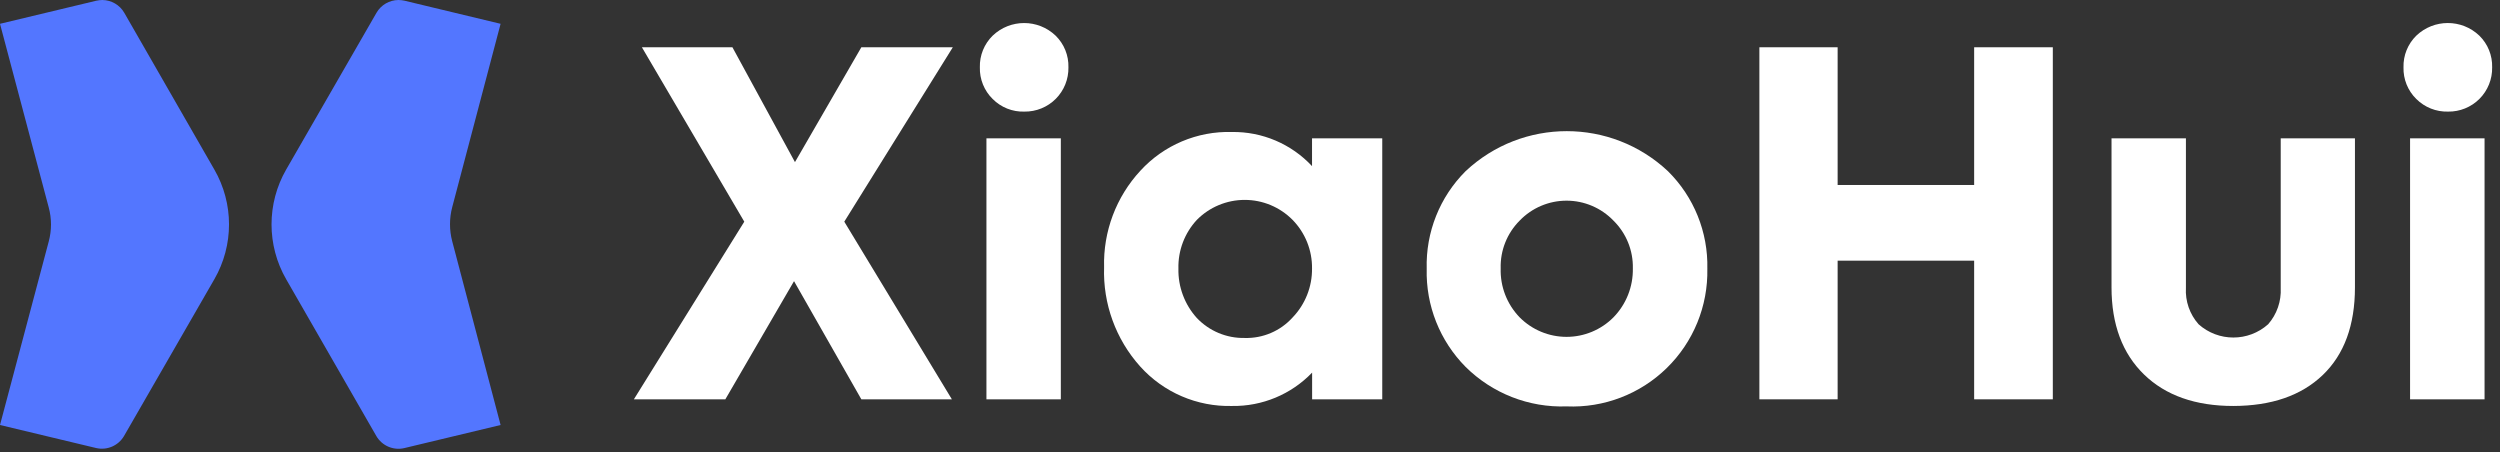 <?xml version="1.0" encoding="UTF-8"?>
<svg width="293px" height="53px" viewBox="0 0 293 53" version="1.1" xmlns="http://www.w3.org/2000/svg" xmlns:xlink="http://www.w3.org/1999/xlink">
    <rect x="0" y="0" width="293" height="53" fill="#333333" stroke="none"/>
    <!-- Generator: Sketch 63.1 (92452) - https://sketch.com -->
    <title>画板备份</title>
    <desc>Created with Sketch.</desc>
    <g id="画板备份" stroke="none" stroke-width="1" fill="none" fill-rule="evenodd">
        <g id="Xiaohui@2x">
            <polygon id="路径" fill="#FFFFFF" fill-rule="nonzero" points="85.01 46.8 74.29 46.8 87.23 25.98 75.23 5.54 85.84 5.54 93.17 19 100.95 5.54 111.67 5.54 98.95 25.98 111.56 46.8 100.95 46.8 93.06 32.95"></polygon>
            <path d="M120.06,13.08 C118.668,13.126 117.32,12.59 116.34,11.6 C115.345,10.626 114.802,9.282 114.84,7.89 C114.802,6.498 115.345,5.154 116.34,4.18 C118.404,2.207 121.656,2.207 123.72,4.18 C124.715,5.154 125.258,6.498 125.22,7.89 C125.247,9.269 124.713,10.601 123.741,11.579 C122.768,12.558 121.44,13.099 120.06,13.08 M124.33,46.8 L115.61,46.8 L115.61,16.21 L124.33,16.21 L124.33,46.8 Z" id="形状" fill="#FFFFFF" fill-rule="nonzero"></path>
            <path d="M153.77,19.44 L153.77,16.21 L162,16.21 L162,46.8 L153.78,46.8 L153.78,43.67 C151.329,46.22 147.927,47.637 144.39,47.58 C140.294,47.684 136.358,45.988 133.62,42.94 C130.769,39.759 129.258,35.599 129.4,31.33 C129.282,27.141 130.811,23.073 133.66,20 C136.407,17.006 140.319,15.353 144.38,15.47 C147.935,15.417 151.346,16.87 153.77,19.47 M138.11,31.47 C138.061,33.608 138.835,35.684 140.27,37.27 C141.728,38.804 143.764,39.653 145.88,39.61 C148.011,39.67 150.062,38.793 151.49,37.21 C152.973,35.669 153.791,33.608 153.77,31.47 C153.798,29.342 152.978,27.291 151.49,25.77 C150.008,24.271 147.988,23.428 145.88,23.428 C143.772,23.428 141.752,24.271 140.27,25.77 C138.835,27.316 138.06,29.361 138.11,31.47" id="形状" fill="#FFFFFF" fill-rule="nonzero"></path>
            <path d="M183.6,47.63 C179.187,47.785 174.905,46.11 171.77,43 C168.744,39.95 167.097,35.795 167.21,31.5 C167.09,27.221 168.739,23.083 171.77,20.06 C178.437,13.808 188.813,13.808 195.48,20.06 C198.531,23.074 200.202,27.213 200.1,31.5 C200.19,35.87 198.468,40.082 195.342,43.137 C192.217,46.193 187.967,47.819 183.6,47.63 M191.37,31.45 C191.415,29.354 190.594,27.332 189.1,25.86 C187.661,24.364 185.676,23.518 183.6,23.518 C181.524,23.518 179.539,24.364 178.1,25.86 C176.624,27.339 175.821,29.361 175.88,31.45 C175.815,33.585 176.615,35.655 178.1,37.19 C179.555,38.656 181.535,39.48 183.6,39.48 C185.665,39.48 187.645,38.656 189.1,37.19 C190.594,35.657 191.412,33.59 191.37,31.45" id="形状" fill="#FFFFFF" fill-rule="nonzero"></path>
            <polygon id="路径" fill="#FFFFFF" fill-rule="nonzero" points="215.37 46.8 206.2 46.8 206.2 5.54 215.37 5.54 215.37 21.68 231.37 21.68 231.37 5.54 240.59 5.54 240.59 46.8 231.37 46.8 231.37 30.55 215.37 30.55"></polygon>
            <path d="M261.75,47.58 C257.31,47.58 253.81,46.35 251.28,43.89 C248.75,41.43 247.47,38.03 247.47,33.68 L247.47,16.21 L256.19,16.21 L256.19,33.73 C256.1,35.293 256.632,36.828 257.67,38 C259.993,40.078 263.507,40.078 265.83,38 C266.852,36.827 267.38,35.304 267.3,33.75 L267.3,16.21 L276,16.21 L276,33.68 C276,38.113 274.743,41.537 272.23,43.95 C269.717,46.363 266.217,47.573 261.73,47.58" id="路径" fill="#FFFFFF" fill-rule="nonzero"></path>
            <path d="M286.91,13.08 C285.519,13.118 284.174,12.583 283.19,11.6 C282.195,10.626 281.652,9.282 281.69,7.89 C281.652,6.498 282.195,5.154 283.19,4.18 C285.258,2.205 288.512,2.205 290.58,4.18 C291.575,5.154 292.118,6.498 292.08,7.89 C292.107,9.271 291.572,10.604 290.597,11.583 C289.622,12.562 288.291,13.102 286.91,13.08 M291.19,46.8 L282.46,46.8 L282.46,16.21 L291.19,16.21 L291.19,46.8 Z" id="形状" fill="#FFFFFF" fill-rule="nonzero"></path>
            <rect id="矩形" x="0" y="0" width="292.08" height="52.6"></rect>
            <path d="M12,3.55271368e-14 C13.056,0.011 14.028,0.577 14.56,1.49 L14.56,1.49 L25.12,19.87 C27.415,23.849 27.415,28.751 25.12,32.73 L25.12,32.73 L14.53,51.11 C13.865,52.238 12.546,52.805 11.27,52.51 L11.27,52.51 L-1.76125781e-11,49.81 L5.71,28.31 C6.065,27 6.065,25.62 5.71,24.31 L5.71,24.31 L-1.76125781e-11,2.79 L11.3,0.08 L11.31,0.08 C11.536,0.029 11.768,0.002 12,3.55271368e-14 Z" id="形状结合" fill="#5376FF" fill-rule="nonzero"></path>
            <path d="M46.7,-6.39488462e-14 C46.935,0.002 47.17,0.029 47.4,0.08 L47.4,0.08 L58.67,2.79 L53,24.28 C52.655,25.591 52.655,26.969 53,28.28 L53,28.28 L58.67,49.81 L47.37,52.52 C46.092,52.813 44.772,52.242 44.11,51.11 L44.11,51.11 L33.54,32.73 C31.251,28.749 31.251,23.851 33.54,19.87 L33.54,19.87 L44.13,1.49 C44.663,0.574 45.64,0.008 46.7,-6.39488462e-14 Z" id="形状结合" fill="#5376FF" fill-rule="nonzero"></path>
        </g>
    </g>
</svg>